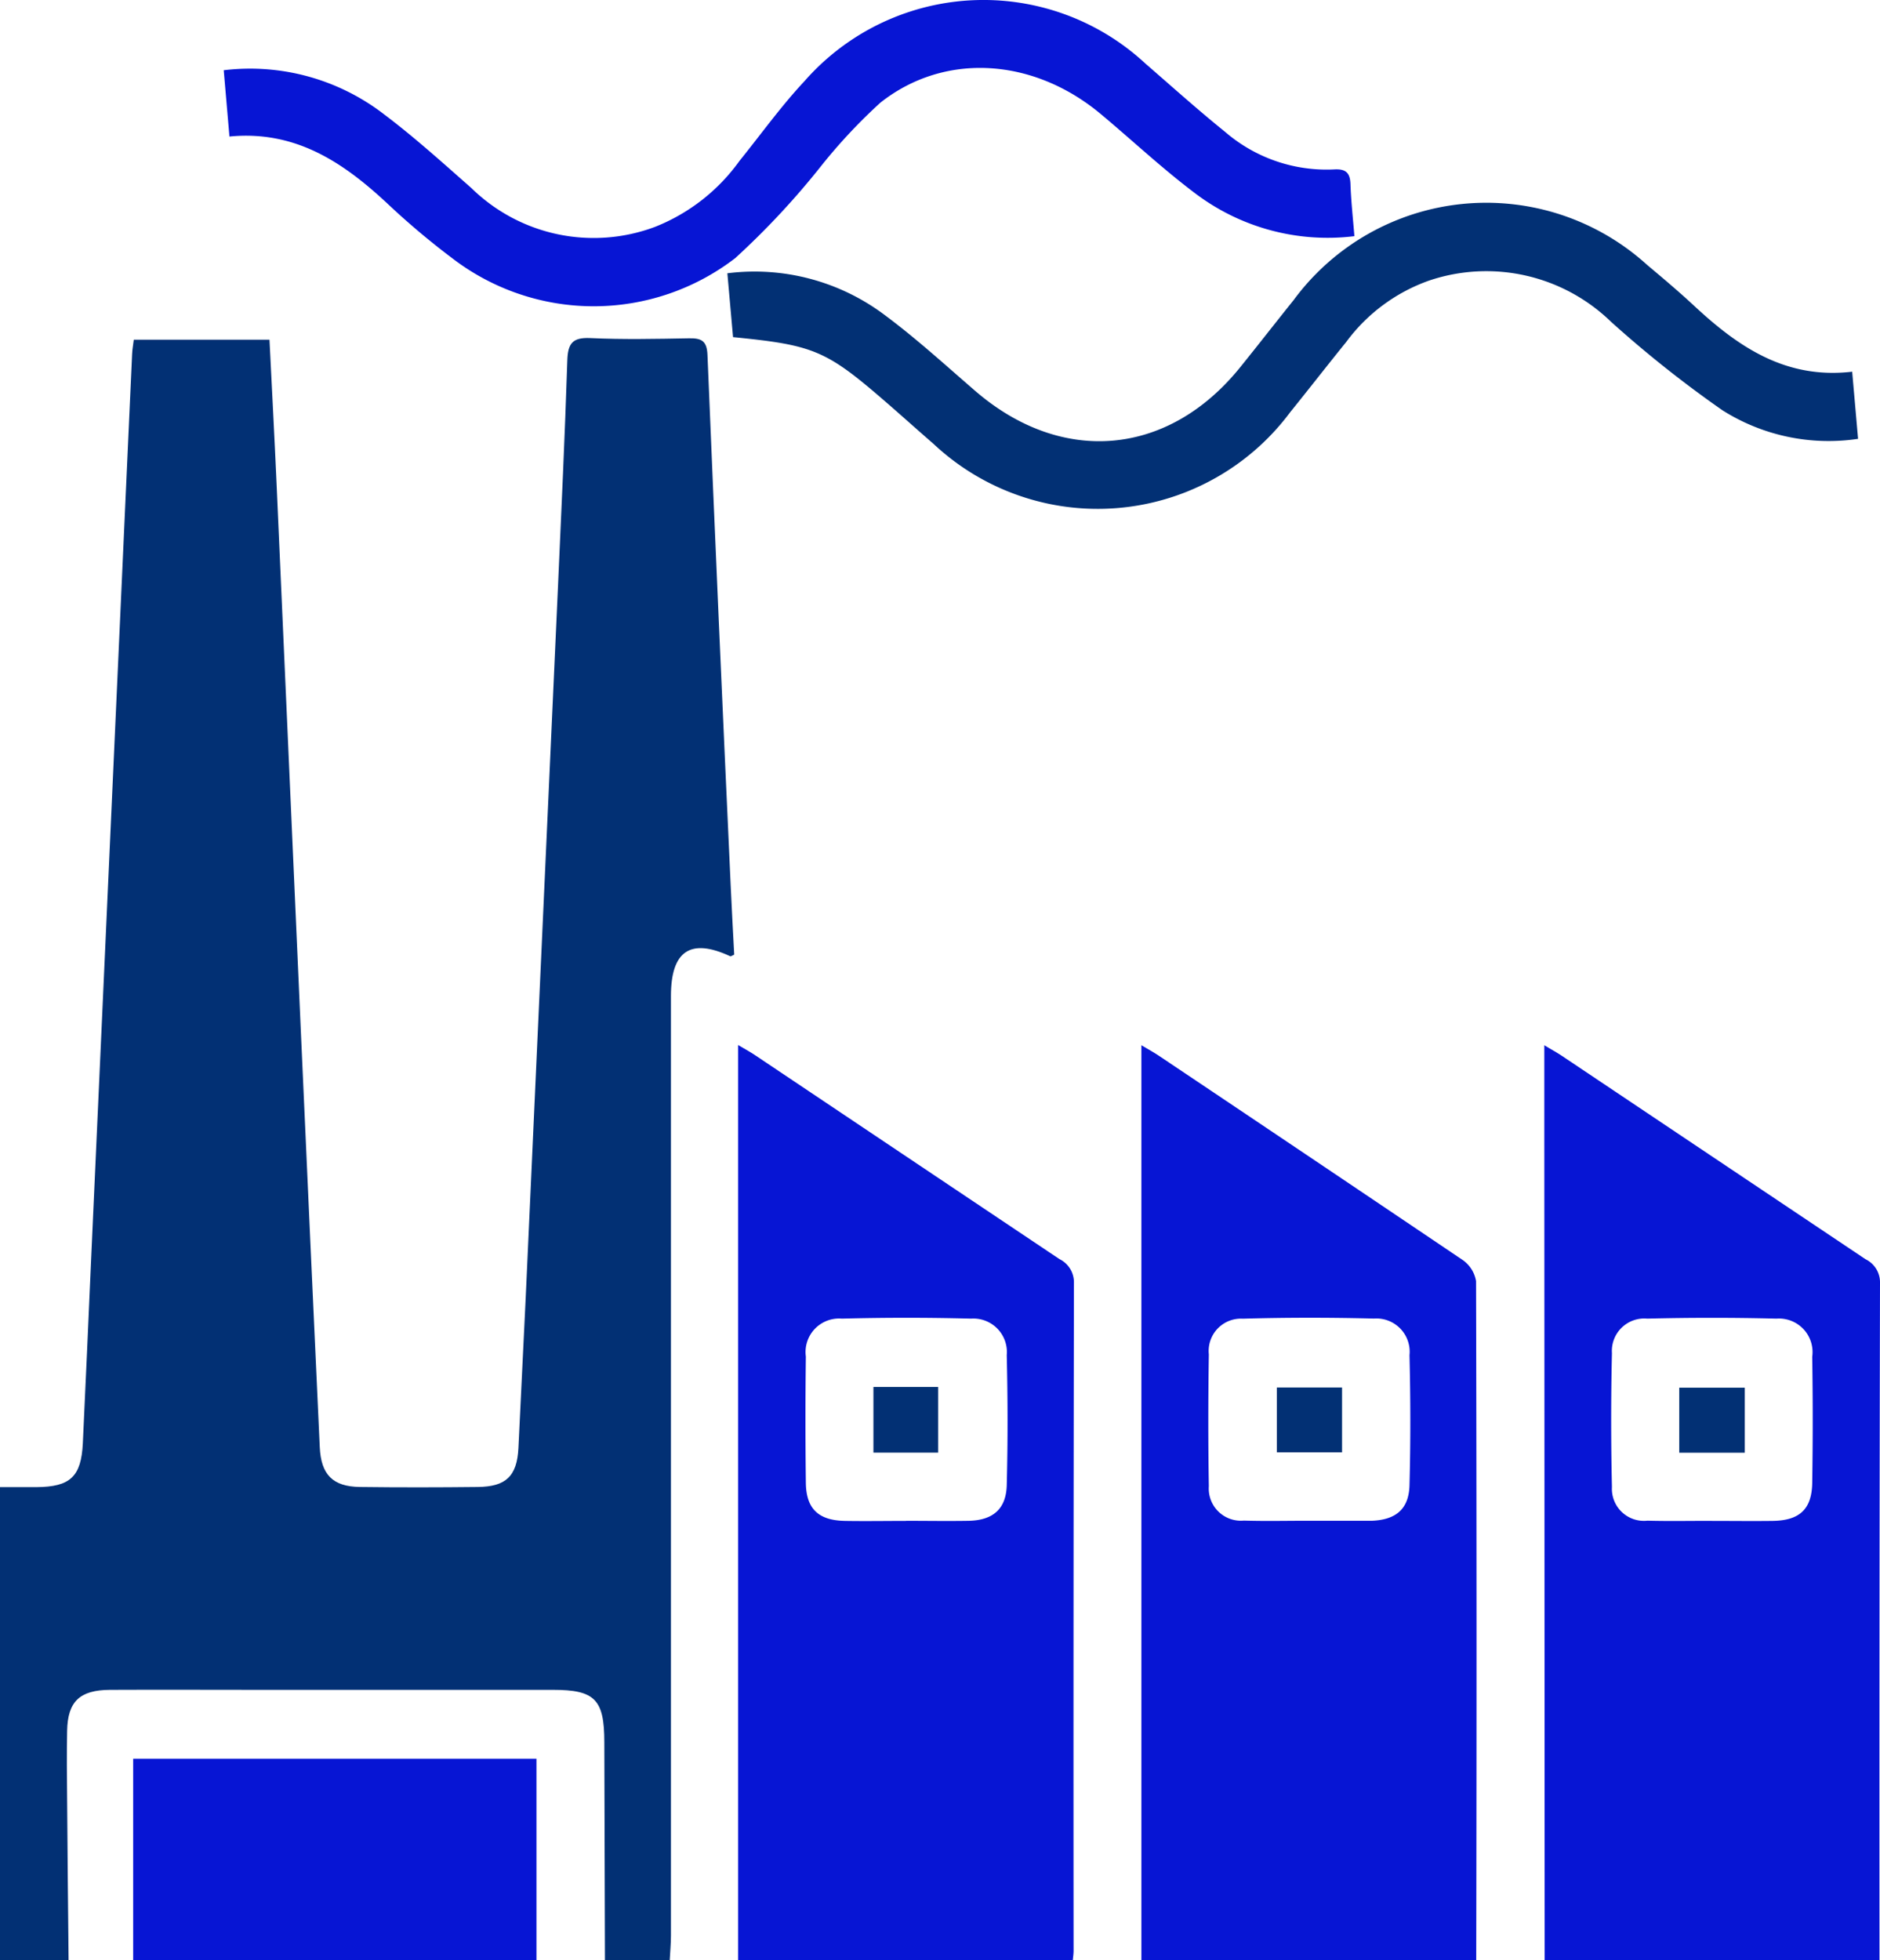 <svg id="ICON-Industry_hover" xmlns="http://www.w3.org/2000/svg" width="85.633" height="89.279" viewBox="0 0 85.633 89.279">
  <g id="Group_1365" data-name="Group 1365">
    <g id="Group_1366" data-name="Group 1366">
      <path id="Path_5526" data-name="Path 5526" d="M0,137.991V116.44c.588,0,1.127,0,1.667,0,1.532-.012,2.032-.474,2.106-2,.132-2.727.246-5.455.369-8.182Q4.906,89.374,5.67,72.487q.173-3.83.348-7.66c.009-.2.046-.4.076-.644h6.181c.11,2.221.226,4.39.323,6.561q.558,12.491,1.108,24.983.422,9.445.859,18.889c.057,1.254.589,1.8,1.828,1.817,1.79.023,3.581.02,5.371,0,1.278-.013,1.786-.488,1.85-1.775q.341-6.831.642-13.665.585-12.8,1.161-25.591c.154-3.424.313-6.848.424-10.273.025-.769.232-1.058,1.043-1.02,1.5.069,3,.038,4.5.01.559-.01.815.109.841.753q.5,12.1,1.059,24.2c.046,1.043.106,2.086.159,3.117-.086.036-.149.088-.182.073-1.807-.843-2.7-.247-2.7,1.811q0,21.4,0,42.791c0,.375-.037.751-.056,1.126H27.555q-.014-4.968-.028-9.935c0-1.943-.43-2.383-2.331-2.383q-6.672,0-13.343,0c-2.282,0-4.563-.011-6.845,0-1.381.009-1.924.534-1.95,1.863-.02,1.046-.012,2.092,0,3.138q.027,3.657.066,7.314Z" transform="translate(0 -48.712)" fill="#023074"/>
      <path id="Path_5527" data-name="Path 5527" d="M295.318,239.9q-.008-18.689-.016-37.378c0-1.389,0-2.779,0-4.3.331.2.572.33.8.482q6.916,4.633,13.833,9.264a1.169,1.169,0,0,1,.657,1.087q-.034,15.422-.023,30.844Zm7.625-20.016c.924,0,1.847.012,2.77,0,1.216-.02,1.773-.532,1.792-1.73q.044-2.873,0-5.748a1.528,1.528,0,0,0-1.629-1.734q-2.941-.073-5.886,0a1.476,1.476,0,0,0-1.608,1.569q-.07,3.046,0,6.1A1.459,1.459,0,0,0,300,219.874c.98.027,1.962.006,2.944.008" transform="translate(-224.959 -150.618)" fill="#0715d4"/>
      <path id="Path_5528" data-name="Path 5528" d="M218.253,239.9V198.223c.323.193.563.323.79.475q6.917,4.634,13.819,9.289a1.466,1.466,0,0,1,.634.978q.04,15.467.008,30.935Zm7.619-20.019v0h2.684c.058,0,.116,0,.173,0,1.111-.039,1.707-.527,1.736-1.62.052-1.973.048-3.949,0-5.922a1.515,1.515,0,0,0-1.615-1.668c-1.99-.049-3.983-.051-5.973.006a1.471,1.471,0,0,0-1.552,1.622c-.031,2-.034,4.007,0,6.009a1.463,1.463,0,0,0,1.594,1.564c.981.03,1.963.007,2.944.007" transform="translate(-166.263 -150.62)" fill="#0715d4"/>
      <path id="Path_5529" data-name="Path 5529" d="M141.137,239.867V198.181c.337.2.578.329.8.481q6.917,4.635,13.835,9.267a1.179,1.179,0,0,1,.662,1.09q-.028,15.208-.016,30.416c0,.144-.024.288-.037.433Zm7.643-20.017c.953,0,1.905.016,2.857,0,1.105-.023,1.708-.534,1.737-1.623.051-1.973.047-3.949,0-5.923a1.525,1.525,0,0,0-1.626-1.662q-2.942-.076-5.887,0a1.526,1.526,0,0,0-1.638,1.726q-.035,2.874,0,5.749c.014,1.189.574,1.716,1.785,1.737.923.016,1.847,0,2.771,0" transform="translate(-107.517 -150.588)" fill="#0715d4"/>
      <path id="Path_7816" data-name="Path 7816" d="M0,0H18.37V9.182H0Z" transform="translate(6.066 80.098)" fill="#0715d4"/>
      <path id="Path_5530" data-name="Path 5530" d="M94.29,10.756a10,10,0,0,1-7.3-1.988c-1.475-1.114-2.83-2.387-4.251-3.574C79.663,2.624,75.62,2.366,72.7,4.676a24.871,24.871,0,0,0-2.664,2.84,35.941,35.941,0,0,1-3.949,4.241,10.578,10.578,0,0,1-12.893,0,35.057,35.057,0,0,1-2.984-2.519c-2.009-1.868-4.182-3.311-7.16-3.02-.089-1.036-.172-2-.26-3.019A9.991,9.991,0,0,1,50.1,5.212c1.383,1.043,2.675,2.212,3.977,3.359a7.958,7.958,0,0,0,8.359,1.761,8.644,8.644,0,0,0,3.843-3c.983-1.217,1.9-2.5,2.964-3.636A10.84,10.84,0,0,1,84.777,2.9c1.2,1.041,2.388,2.108,3.626,3.107a7.074,7.074,0,0,0,4.961,1.709c.516-.03.73.134.748.665.026.775.113,1.548.179,2.372" transform="translate(-32.599 0)" fill="#0715d4"/>
      <path id="Path_5531" data-name="Path 5531" d="M190.315,46.13c.095,1.081.178,2.029.269,3.068a9.047,9.047,0,0,1-6.176-1.3,52.149,52.149,0,0,1-5.083-4.037,8.151,8.151,0,0,0-8.276-1.872,8,8,0,0,0-3.781,2.8c-.857,1.058-1.692,2.133-2.548,3.193a10.93,10.93,0,0,1-16.237,1.456c-.7-.607-1.388-1.227-2.087-1.834-2.805-2.439-3.336-2.67-7.056-3.038-.083-.935-.169-1.9-.259-2.908a9.863,9.863,0,0,1,7.217,1.939c1.411,1.052,2.719,2.248,4.052,3.4,3.954,3.428,8.807,3.01,12.091-1.06.819-1.014,1.619-2.044,2.435-3.06a10.9,10.9,0,0,1,16.1-1.6c.709.595,1.419,1.193,2.1,1.824,2.02,1.887,4.194,3.4,7.249,3.038" transform="translate(-105.95 -29.212)" fill="#023074"/>
      <rect id="Rectangle_5704" data-name="Rectangle 5704" width="2.985" height="2.962" transform="translate(76.489 63.199)" fill="#023074"/>
      <rect id="Rectangle_5705" data-name="Rectangle 5705" width="2.971" height="2.953" transform="translate(58.159 63.191)" fill="#023074"/>
      <rect id="Rectangle_5706" data-name="Rectangle 5706" width="2.949" height="2.991" transform="translate(39.784 63.166)" fill="#023074"/>
      <rect id="Rectangle_5707" data-name="Rectangle 5707" width="85.633" height="89.279" fill="none"/>
    </g>
  </g>
</svg>
